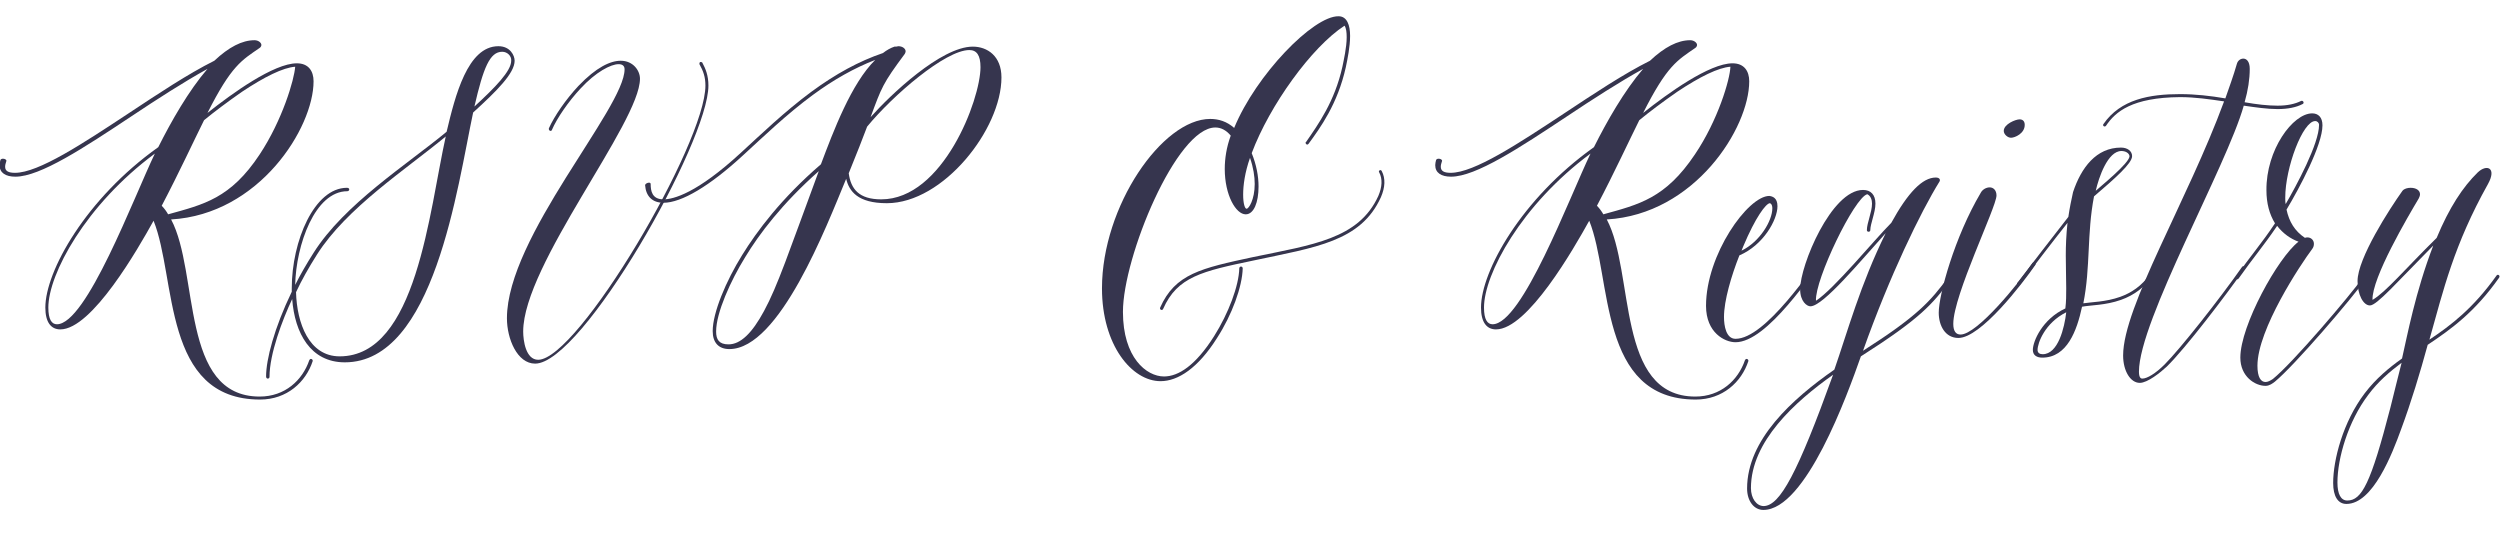<?xml version="1.0" encoding="utf-8"?>
<!-- Generator: Adobe Illustrator 21.0.0, SVG Export Plug-In . SVG Version: 6.00 Build 0)  -->
<svg version="1.1" id="Layer_1" xmlns="http://www.w3.org/2000/svg" xmlns:xlink="http://www.w3.org/1999/xlink" x="0px" y="0px"
	 viewBox="0 0 584.4 128.2" style="enable-background:new 0 0 584.4 128.2;" xml:space="preserve">
<style type="text/css">
	.st0{enable-background:new    ;}
	.st1{fill:#36354E;}
</style>
<g class="st0">
	<path class="st1" d="M59.5,9.4c0.9,0,1.6,0.6,1.6,1.1c0,0.2-0.1,0.5-0.4,0.7c-4.2,2.9-6.6,4.1-12.2,15.2
		c5.8-4.6,15.5-11.6,20.9-11.6c2.7,0,3.9,1.8,3.9,4.2c0,10.9-12.7,31.1-33.3,32.3c6.6,12.4,2.1,41.4,20.7,41.4
		c5.9,0,10-3.8,11.6-8.5c0.1-0.2,0.2-0.3,0.4-0.3c0.2,0,0.4,0.2,0.4,0.4c0,0,0,0.1,0,0.1c-1.6,4.9-6,9-12.3,9
		c-22.9,0-19.5-28.4-24.9-41.8C32.3,58.1,21.5,77,14.1,77c-2.2,0-3.5-1.7-3.5-5.1c0-8.5,9.5-25.5,26.4-37.5c3-6,7.1-13.2,11.5-18.3
		c-5.6,3.1-11.8,7.1-17.8,11.1c-11,7.3-21.3,14.1-27.1,14.1c-2.3,0-3.7-0.9-3.7-2.7c0-0.4,0.1-0.8,0.2-1.2c0.1-0.2,0.3-0.3,0.6-0.3
		c0.4,0,0.8,0.2,0.8,0.5c-0.2,0.6-0.3,1-0.3,1.4c0,1,0.8,1.4,2.3,1.4c5.5,0,15.8-6.8,26.7-14c6.8-4.5,13.7-9.1,19.9-12.2
		C53.5,11,56.6,9.4,59.5,9.4L59.5,9.4z M11.3,71.9c0,2.8,0.8,3.9,2,3.9c6.9,0,17.9-29.5,22.9-39.9C20,47.9,11.3,64.1,11.3,71.9z
		 M69,15.6c-2.8,0.2-7.1,2.3-12.5,5.9c-3.3,2.3-6.5,4.7-8.8,6.6c-2.3,4.6-5.8,12.2-9.9,20c0.6,0.6,1.1,1.3,1.5,2
		c8.3-2.3,14.6-3.7,21.4-14C66,28.1,68.8,18.6,69,15.6L69,15.6z"/>
	<path class="st1" d="M116.5,10.8c2.8,0,3.8,2.2,3.8,3.4c0,2.9-4.1,7-9.7,12.1c-3.7,17.4-9.1,58.4-30,58.4c-8,0-11.7-6.8-12.3-14.8
		c-2.3,4.9-5.3,12.8-5.3,18.2c0,0.5-0.8,0.6-0.8-0.1c0-4,1.9-11.3,6-19.8c0-0.3,0-0.6,0-0.8c0-11.1,5.3-23.5,12.9-23.5
		c0.8,0,0.6,0.8,0.1,0.8c-7.6,0-12,12.6-12.2,21.9c1.2-2.4,2.7-5,4.3-7.5c7.2-11.4,21.8-20.6,31.1-28.3
		C106.4,22.4,109.3,10.8,116.5,10.8L116.5,10.8z M74.1,59.5c-1.9,3-3.6,6-4.9,8.8c0.2,7.2,3,15,10.2,15c18,0,20.9-33.9,24.8-51.4
		C94.9,39.6,81,48.6,74.1,59.5z M117.4,12.1c-2.9,0-4.4,3.7-6.5,12.8c4.9-4.5,8.6-8.3,8.6-10.7C119.6,13.1,118.6,12.1,117.4,12.1
		L117.4,12.1z"/>
	<path class="st1" d="M145.1,14.2c2.9,0,4.5,2.3,4.5,4.2c0,10.3-27.3,43.5-27.3,59.1c0,2.1,0.6,6.6,3.5,6.6
		c9.3,0,39.1-50.5,39.1-64.1c0-2-0.5-3.4-1.4-5c0-0.1,0-0.1,0-0.2c0-0.1,0.1-0.3,0.2-0.3c0.1,0,0.1,0,0.2,0c0.1,0,0.3,0.1,0.3,0.2
		c0.7,1.3,1.4,2.9,1.4,5.3c0,13.2-29.5,65-40.5,65c-4.2,0-6.6-5.8-6.6-10.6c0-19,27.5-49.1,27.5-58.2c0-0.8-0.5-1.2-1.4-1.2
		c-1.8,0-5.3,1.8-8.9,5.7c-2.8,3-5.5,6.9-6.7,9.7c-0.1,0.2-0.2,0.2-0.3,0.2c-0.2,0-0.4-0.2-0.4-0.4c0-0.1,0-0.1,0-0.2
		c1.3-2.9,4-6.8,6.9-9.9C139.4,15.7,142.7,14.2,145.1,14.2L145.1,14.2z"/>
	<path class="st1" d="M210,10.8c1,0,1.7,0.6,1.7,1.2c0,0.2-0.1,0.4-0.2,0.6c-5.2,7-5.4,7.8-8,14.8c4.6-5.2,16.5-16.5,23.9-16.5
		c3.4,0,6.7,2.2,6.7,7.2c0,12.1-13.6,29.4-26.8,29.4c-6.8,0-8.8-2.8-9.5-5.7c-4.6,11.1-15.6,39.8-27.3,39.8c-2.5,0-3.9-1.5-3.9-4.2
		c0-4.3,3.1-11.7,6.9-17.8c3.4-5.5,9.1-13.2,18.4-21.2c2.9-7.7,7.1-18.9,12.7-24.4c-4.9,1.9-9.7,4.6-14.6,8.2
		c-6.1,4.5-11.5,9.7-16.3,14.1c-7.8,7.2-14.4,11.1-18.6,11.1c-2.6,0-4.1-1.5-4.3-4.1c0-0.5,1.3-0.9,1.3-0.3c0,1.6,0.3,3.6,3,3.6
		c2.3,0,7.8-1.4,18.1-10.9c4.8-4.4,10.2-9.6,16.4-14.2c5.7-4.2,11.2-7.2,16.8-9.1c0.9-0.7,1.8-1.2,2.7-1.5h0
		C209.4,10.9,209.7,10.9,210,10.8L210,10.8z M191.4,40c-8.6,7.6-14,14.8-17.2,20.1c-3.4,5.5-6.8,13-6.8,17.4c0,1.9,0.7,3,2.9,3
		c2.8,0,5.5-2.6,8.3-7.8C181.8,66.8,184.3,59.2,191.4,40L191.4,40z M226.6,11.7c-5.6,0-17.9,10.6-23.9,17.9c-1,2.7-2.4,6.2-4.3,10.9
		c0.5,3.7,2.4,6.1,7.6,6.1c14.4,0,23.2-23.3,23.2-30.9C229.2,12.9,228.3,11.7,226.6,11.7L226.6,11.7z"/>
	<path class="st1" d="M312.9,3.8c2,0,2.7,2.1,2.7,4.6c0,2.5-0.6,5.4-1,7.3c-1.9,8.6-6,14.2-8.7,17.9c-0.1,0.1-0.2,0.2-0.3,0.2
		c-0.2,0-0.4-0.2-0.4-0.4c0-0.1,0-0.2,0.1-0.2c2.9-4.2,6.7-9.5,8.5-17.6c0.3-1.5,1-4.5,1-6.9c0-1.1-0.1-2.1-0.5-2.7
		c-7.7,5-17.5,18.6-21.7,29.8c1.1,2.7,1.6,5.4,1.6,7.8c0,3.7-1.1,6.5-3,6.5c-2.3,0-4.9-4.5-4.9-10.6c0-2.4,0.4-5.1,1.4-7.8
		c-1.1-1.3-2.3-1.9-3.6-1.9c-9.1,0-21.6,30.3-21.6,43.1c0,10.7,5.5,15.1,9.6,15.1c3.4,0,7.4-2.6,11.7-9.4c3.4-5.4,5.8-11.8,5.9-15.9
		c0-0.2,0.2-0.4,0.4-0.4c0.2,0,0.4,0.2,0.4,0.4c-0.1,4.3-2.5,10.9-6,16.3c-4.4,7-9.1,10.1-13.2,10.1c-6.7,0-13.7-8.4-13.7-21.7
		c0-19.2,14.1-39.6,25.3-39.6c2,0,3.9,0.6,5.6,2.1C293.6,17.5,307,3.7,312.9,3.8L312.9,3.8z M323,40c0.9,1.7,0.8,3.8-0.2,6.1
		c-4.7,10.4-15.3,11.7-29.8,14.8c-12,2.5-17.8,3.8-21.1,11.3c-0.2,0.5-0.9,0.2-0.7-0.3c3.5-7.9,9.6-9.2,21.7-11.8
		c13.9-2.9,24.7-4.2,29.3-14.3c0.9-2.1,1-4,0.2-5.5C322.1,39.9,322.8,39.5,323,40L323,40z M290.6,45.5c0,2.1,0.4,3.3,0.8,3.3
		c0.5,0,1.9-2.1,1.9-5.8c0-1.7-0.3-3.8-1.1-6.1C291,40.3,290.6,43.3,290.6,45.5z"/>
	<path class="st1" d="M395.1,9.4c0.9,0,1.6,0.6,1.6,1.1c0,0.2-0.1,0.5-0.4,0.7c-4.2,2.9-6.6,4.1-12.2,15.2
		c5.8-4.6,15.5-11.6,20.9-11.6c2.7,0,3.9,1.8,3.9,4.2c0,10.9-12.7,31.1-33.3,32.3c6.6,12.4,2.1,41.4,20.7,41.4
		c5.9,0,10-3.8,11.6-8.5c0.1-0.2,0.2-0.3,0.4-0.3c0.2,0,0.4,0.2,0.4,0.4c0,0,0,0.1,0,0.1c-1.6,4.9-6,9-12.3,9
		c-22.9,0-19.5-28.4-24.9-41.8c-3.6,6.5-14.4,25.4-21.8,25.4c-2.2,0-3.5-1.7-3.5-5.1c0-8.5,9.5-25.5,26.4-37.5
		c3-6,7.1-13.2,11.5-18.3c-5.6,3.1-11.8,7.1-17.8,11.1c-11,7.3-21.3,14.1-27.1,14.1c-2.3,0-3.7-0.9-3.7-2.7c0-0.4,0.1-0.8,0.2-1.2
		c0.1-0.2,0.3-0.3,0.6-0.3c0.4,0,0.8,0.2,0.8,0.5c-0.2,0.6-0.3,1-0.3,1.4c0,1,0.8,1.4,2.3,1.4c5.5,0,15.8-6.8,26.7-14
		c6.8-4.5,13.7-9.1,19.9-12.2C389.1,11,392.2,9.4,395.1,9.4L395.1,9.4z M346.9,71.9c0,2.8,0.8,3.9,2,3.9c6.9,0,17.9-29.5,22.9-39.9
		C355.6,47.9,346.9,64.1,346.9,71.9z M404.5,15.6c-2.8,0.2-7.1,2.3-12.5,5.9c-3.3,2.3-6.5,4.7-8.8,6.6c-2.3,4.6-5.8,12.2-9.9,20
		c0.6,0.6,1.1,1.3,1.5,2c8.3-2.3,14.5-3.7,21.4-14C401.6,28.1,404.4,18.6,404.5,15.6L404.5,15.6z"/>
	<path class="st1" d="M415.5,48.2c0,3.2-3.3,9.1-8.9,11.5c-1.9,4.8-3.6,10.6-3.6,14.4c0,2.1,0.5,5.1,2.7,5.1
		c7,0,17.8-16.4,21.5-21.2c0.3-0.4,0.9,0.1,0.6,0.5c-4.4,5.6-14.7,21.5-22.1,21.5c-2.5,0-6.9-2.2-6.9-8.5c0-12,9.8-25.7,14.8-25.7
		C414.3,45.9,415.5,46.2,415.5,48.2z M407.5,57.6c-0.1,0.3-0.3,0.7-0.4,1c4.3-2.1,7.2-7,7.2-9.9c0-0.9-0.4-1.2-0.6-1.2
		C412.8,47.6,410.4,50.7,407.5,57.6z"/>
	<path class="st1" d="M452.5,41.5c0.9,0,1.1,0.5,0.9,0.9c-4.4,7.1-11.7,22.1-17.9,39.6c12.7-8.1,15.8-11.6,19.9-17.2
		c0.3-0.4,0.9,0,0.6,0.5c-4.2,5.9-7.5,9.4-21,18c-3.2,9.1-12.9,35.9-22.8,35.9c-2.2,0-3.8-2.1-3.8-5c0-11.4,10.5-20.9,20.4-27.8
		c3-8.6,6.1-20,12-31.9c-5.8,6.4-14.6,17.1-17.6,17.1c-0.8,0-2.4-1.1-2.4-4c0-5.6,7.3-23.2,14.7-23.2c1.8,0,2.9,1.1,2.9,3.2
		c0,2.1-1.2,4.7-1.2,6.2c0,0.5-0.8,0.5-0.8,0c0-1.7,1.2-4.2,1.2-6.2c0-0.9-0.3-1.8-1.1-2.2c-3,0.7-12.3,20-12,24.9
		c4.2-2.7,13.7-14.3,17.5-18.1c0,0,0.1-0.1,0.1-0.1C446,45,449.4,41.5,452.5,41.5L452.5,41.5z M428.5,87.6
		c-8.9,6.3-19.2,15.6-19.2,26.5c0,2.4,1.3,4.2,3,4.2C416.1,118.2,420.2,110.6,428.5,87.6L428.5,87.6z"/>
	<path class="st1" d="M465.1,43.8c0.9,0,1.6,0.7,1.6,1.9c0,2.7-10.1,23.3-10.1,30c0,1.7,0.6,2.5,1.7,2.5c3.9,0,13.8-12.2,16.8-16.7
		c0.3-0.4,0.9,0,0.7,0.4c-3.1,4.5-12.8,17.1-18,17.1c-3.1,0-4.6-2.9-4.6-5.9c0-4.2,3.7-17.7,9.8-28
		C463.4,44.3,464.3,43.8,465.1,43.8L465.1,43.8z M472.1,27.9c0.8,0,1.2,0.5,1.2,1.3c0,2-2.3,3-3.2,3c-0.8,0-1.7-0.8-1.7-1.6
		C468.4,29,471.2,27.9,472.1,27.9L472.1,27.9z"/>
	<path class="st1" d="M495.8,34.5c1.5,0,2.6,0.8,2.6,2c0,1.7-4,5.2-8.9,9.4c-1.7,8.8-0.8,16.6-2.5,25c1.9-0.3,5.2-0.3,8.6-1.5
		c2.5-0.9,5.1-2.5,7.1-5.5c0.3-0.4,0.9,0,0.6,0.5c-1.9,2.7-4.4,4.6-7.5,5.7c-3.7,1.3-7,1.2-9.1,1.6c-1.2,5.6-3.5,11.9-9.3,11.9
		c-1.2,0-2.2-0.5-2.2-1.8c0-2,2.2-7.2,7.6-9.7c0.2-1.6,0.2-3.1,0.2-4.7c0-2.4-0.1-4.9-0.1-7.7c0-2.3,0.1-4.8,0.4-7.6
		c-3.5,4.4-8.3,10.7-11.1,14.4c-0.1,0.1-0.2,0.2-0.3,0.2c-0.2,0-0.4-0.2-0.4-0.4c0-0.1,0-0.2,0.1-0.2c3-3.9,8.5-11.1,11.9-15.4
		c0.3-2.1,0.7-4,1.1-5.8C486.5,39.2,490,34.5,495.8,34.5L495.8,34.5z M483,73c-5,2.5-6.7,7.2-6.7,8.8c0,0.7,0.5,1,1.2,1
		C481.1,82.8,482.6,76.6,483,73L483,73z M495.9,35.3c-3.2,0-5.3,6.2-6,9.3c1.2-1.1,7.9-6.5,7.9-8.1
		C497.7,35.8,496.9,35.3,495.9,35.3L495.9,35.3z"/>
	<path class="st1" d="M524.4,13.7c0.7,0,1.5,0.6,1.5,2.4c0,2.4-0.4,5-1.2,7.8c2.8,0.5,5.4,0.8,7.7,0.8c2.3,0,4.1-0.4,5.5-1.1
		c0.5-0.2,0.8,0.5,0.4,0.7c-1.5,0.8-3.5,1.2-5.9,1.2c-2.4,0-5.1-0.4-7.9-0.8C520.5,38.9,500,75,500,86.9c0,1.6,0.6,1.6,0.8,1.6
		c1.1,0,3.1-1.2,5.2-3.3c3.6-3.6,12.7-15.1,18.1-22.8c0.1-0.2,0.4-0.2,0.5-0.1c0.2,0.1,0.2,0.4,0.1,0.5
		c-4.5,6.4-13.8,18.6-18.2,22.9c-1.5,1.4-4.5,3.8-6.3,3.8c-2.2,0-3.9-2.8-3.9-6.4c0-11.4,15.1-36.3,23.6-59.4c-3.4-0.5-6.8-1-10.3-1
		c-11.2,0.1-15.1,3.4-17.3,6.7c-0.3,0.4-0.9,0-0.6-0.4c4-5.8,10.8-7,17.9-7c3.6,0,7.1,0.4,10.6,1c0.9-2.6,1.9-5.3,2.7-8.1
		C523.1,14.2,523.7,13.7,524.4,13.7L524.4,13.7z"/>
	<path class="st1" d="M540.5,26.5c1.4,0,2.4,0.9,2.4,2.8c0,4.6-5.4,14.7-8.4,19.7c0.6,2.8,1.9,5,4.3,6.6c0.2-0.1,0.4-0.1,0.6-0.1
		c0.8,0,1.5,0.6,1.5,1.5c0,0.4-0.1,0.8-0.4,1.2c-2.7,3.6-12.8,18.8-12.8,27.3c0,2.7,0.8,3.8,1.9,3.8c0.5,0,1.1-0.3,1.7-0.7
		c4.6-3.7,17.8-19.2,21.2-23.9c0.1-0.1,0.2-0.2,0.3-0.2c0.2,0,0.4,0.2,0.4,0.4c0,0.1,0,0.2-0.1,0.2c-3.4,4.8-16.7,20.3-21.3,24.1
		c-0.5,0.4-1.3,1-2.2,1c-2.5,0-5.9-2.2-5.9-6.6c0-7.5,8.8-23.4,13.6-27.1c-1.9-0.7-3.6-1.9-5-3.7c-3.1,4.6-5.7,7.6-9,12.3
		c-0.1,0.1-0.2,0.2-0.3,0.2c-0.2,0-0.4-0.2-0.4-0.4c0-0.1,0-0.2,0.1-0.2c3.3-4.8,6-7.8,9.1-12.5c-1.3-2.1-2-4.7-2-7.7
		C529.7,35,536,26.5,540.5,26.5L540.5,26.5z M541.2,28.3c-2.9,0-7,10.9-7,17.9c0,0.5,0,1.1,0.1,1.5c2.5-4.3,7.8-14.1,7.8-18.5
		C542.1,28.7,541.7,28.3,541.2,28.3L541.2,28.3z"/>
	<path class="st1" d="M579.2,40.3c2.1-2,4.5-1.1,2.4,2.7c-8,14.3-10.4,24.7-13.7,36.4c5.1-3.4,10.3-7.4,15.7-15
		c0.3-0.4,0.9,0,0.6,0.5c-5.7,8.1-11.3,12.1-16.7,15.7c-1.8,6.6-3.9,13.5-6.2,19.7c-2.1,5.8-6.6,17.5-12.8,17.5
		c-2,0-3.1-1.8-3.1-4.9c0-5.4,2.3-14.3,7.4-21c2.6-3.4,5.6-5.9,8.7-8.1c1.2-5.2,3.1-15.5,7.3-26.4c-8.6,8.7-13.2,14-14.8,14
		c-1.6,0-2.9-2.6-2.9-5.7c0-5.3,7.5-16.9,10.5-21.1c0.4-0.5,1.2-0.7,1.9-0.7c1.3,0,2.2,0.6,2.2,1.5c0,0.3-0.1,0.6-0.3,1
		c-2.5,4.2-11,18.6-10.8,23.7c3.1-1.8,7.6-7.2,15-14.5C572.5,48.6,575.7,43.7,579.2,40.3L579.2,40.3z M561.4,84.8
		c-2.8,2.1-5.5,4.4-7.8,7.5c-4.7,6.2-7.2,14.8-7.2,20.5c0,2.7,0.8,4.2,2.3,4.2c3.4,0,5.5-4,10.1-21.8
		C559.7,91.5,560.6,88,561.4,84.8L561.4,84.8z"/>
</g>
</svg>
